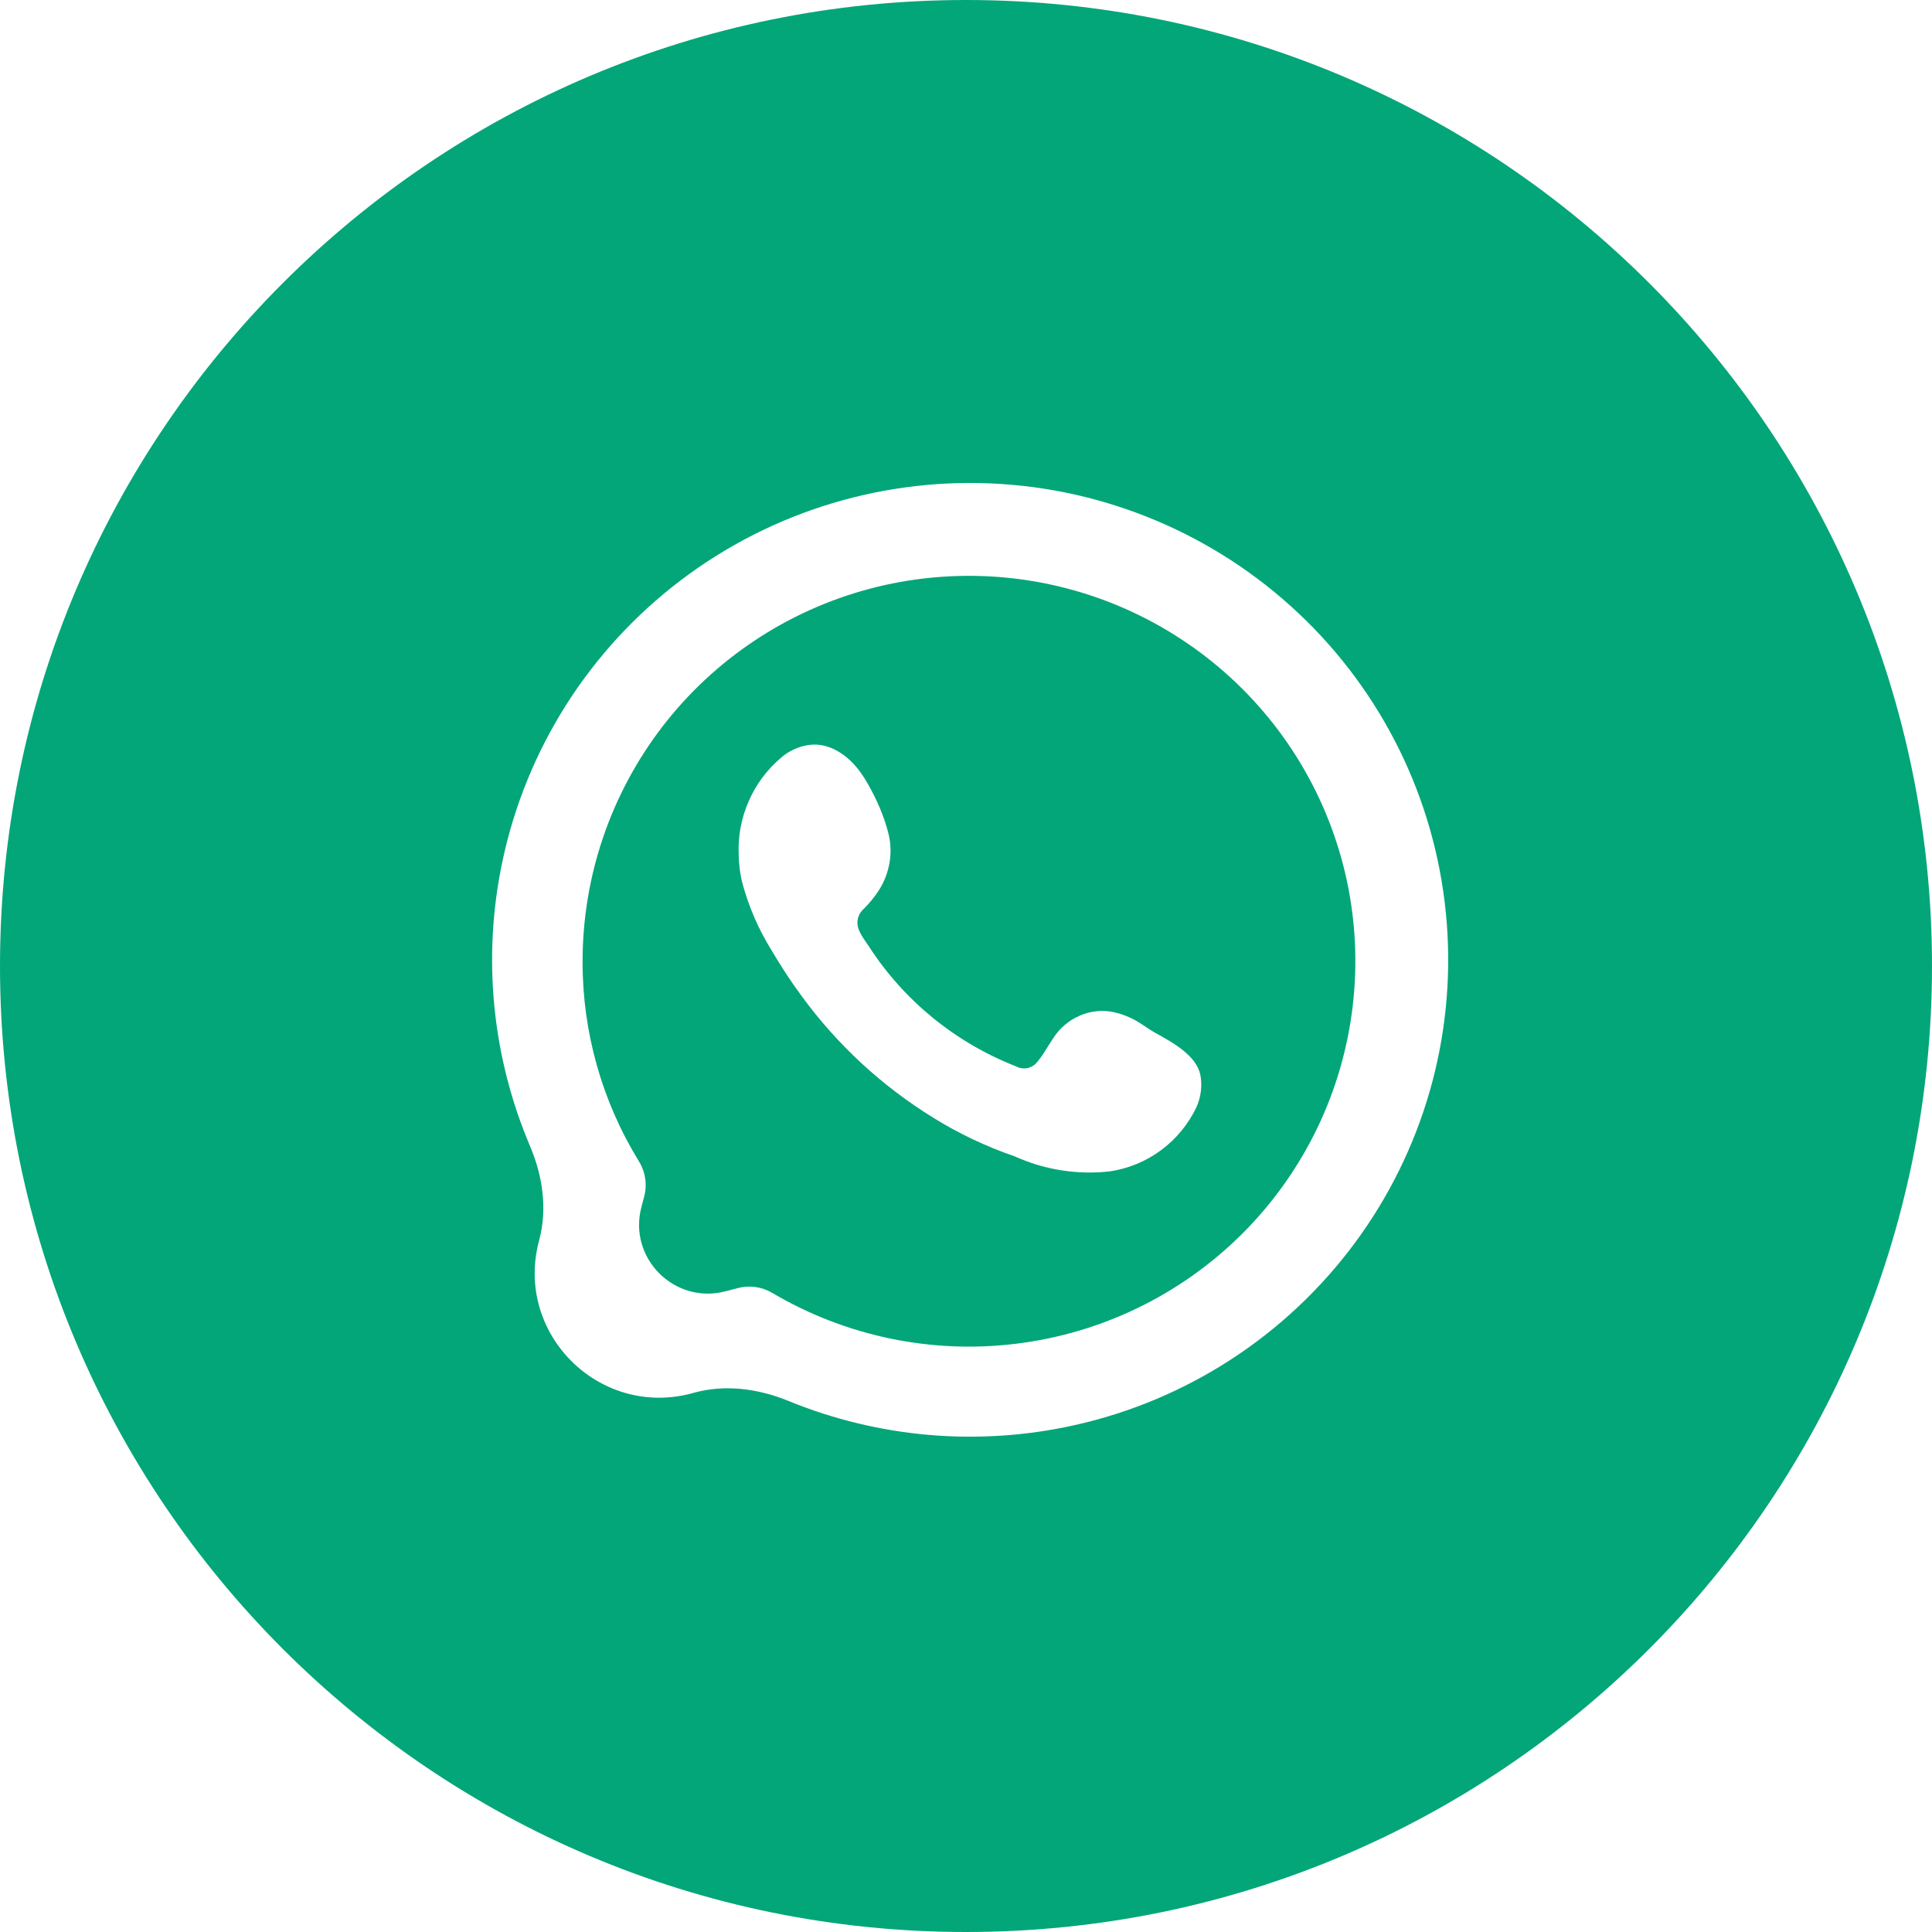 <svg width="24" height="24" viewBox="0 0 24 24" fill="none" xmlns="http://www.w3.org/2000/svg">
<path fill-rule="evenodd" clip-rule="evenodd" d="M24 12C24 5.373 18.627 0 12 0V0C5.373 0 0 5.373 0 12V12C0 18.627 5.373 24 12 24V24C18.627 24 24 18.627 24 12V12ZM6.584 14.237C6.742 14.608 6.802 15.02 6.697 15.409V15.409C6.387 16.561 7.44 17.616 8.593 17.309L8.632 17.298C9.019 17.195 9.426 17.252 9.797 17.404C10.917 17.862 12.156 17.97 13.347 17.704C14.742 17.394 15.977 16.591 16.827 15.445C17.677 14.299 18.083 12.886 17.972 11.464C17.862 10.043 17.241 8.709 16.224 7.708C15.207 6.707 13.861 6.104 12.435 6.012C11.009 5.92 9.598 6.344 8.46 7.206C7.321 8.069 6.533 9.311 6.24 10.707C5.989 11.896 6.113 13.127 6.584 14.237ZM9.59 16.059V16.059C9.462 15.984 9.309 15.963 9.165 16.001L9.015 16.04C8.379 16.21 7.797 15.626 7.969 14.99L8.001 14.869C8.042 14.72 8.019 14.561 7.939 14.43V14.43C7.479 13.683 7.236 12.824 7.237 11.948C7.236 10.891 7.585 9.864 8.229 9.026C8.874 8.188 9.779 7.586 10.803 7.314C11.826 7.043 12.911 7.116 13.889 7.524C14.866 7.932 15.681 8.65 16.206 9.568C16.731 10.485 16.937 11.55 16.791 12.597C16.646 13.644 16.158 14.613 15.403 15.354C14.648 16.095 13.668 16.566 12.617 16.693C11.565 16.821 10.501 16.598 9.59 16.059ZM13.842 12.575C13.948 12.599 14.048 12.64 14.14 12.696C14.212 12.74 14.28 12.791 14.354 12.832V12.832L14.354 12.832L14.354 12.832C14.579 12.956 14.859 13.112 14.911 13.351C14.937 13.488 14.919 13.63 14.861 13.757C14.761 13.966 14.611 14.149 14.424 14.287C14.238 14.426 14.02 14.516 13.789 14.551C13.385 14.597 12.977 14.533 12.606 14.365C12.25 14.243 11.909 14.081 11.589 13.882C10.953 13.489 10.399 12.977 9.959 12.374C9.823 12.19 9.698 11.999 9.583 11.802C9.423 11.545 9.302 11.266 9.223 10.974C9.192 10.852 9.177 10.727 9.176 10.602C9.168 10.379 9.211 10.156 9.301 9.952C9.39 9.747 9.525 9.565 9.695 9.419C9.792 9.332 9.913 9.275 10.043 9.255V9.255C10.298 9.216 10.537 9.382 10.688 9.592C10.722 9.639 10.753 9.688 10.781 9.738C10.892 9.934 10.985 10.143 11.038 10.361V10.361C11.096 10.597 11.05 10.85 10.92 11.056C10.866 11.14 10.803 11.218 10.732 11.288C10.687 11.327 10.658 11.382 10.652 11.441V11.441C10.641 11.558 10.73 11.658 10.794 11.757C11.23 12.431 11.868 12.952 12.62 13.246C12.665 13.271 12.717 13.278 12.767 13.267C12.817 13.255 12.861 13.226 12.891 13.185C12.936 13.131 12.98 13.06 13.027 12.985C13.046 12.955 13.066 12.924 13.086 12.893C13.249 12.643 13.55 12.509 13.842 12.575V12.575Z" fill="#03A678"/>
</svg>
